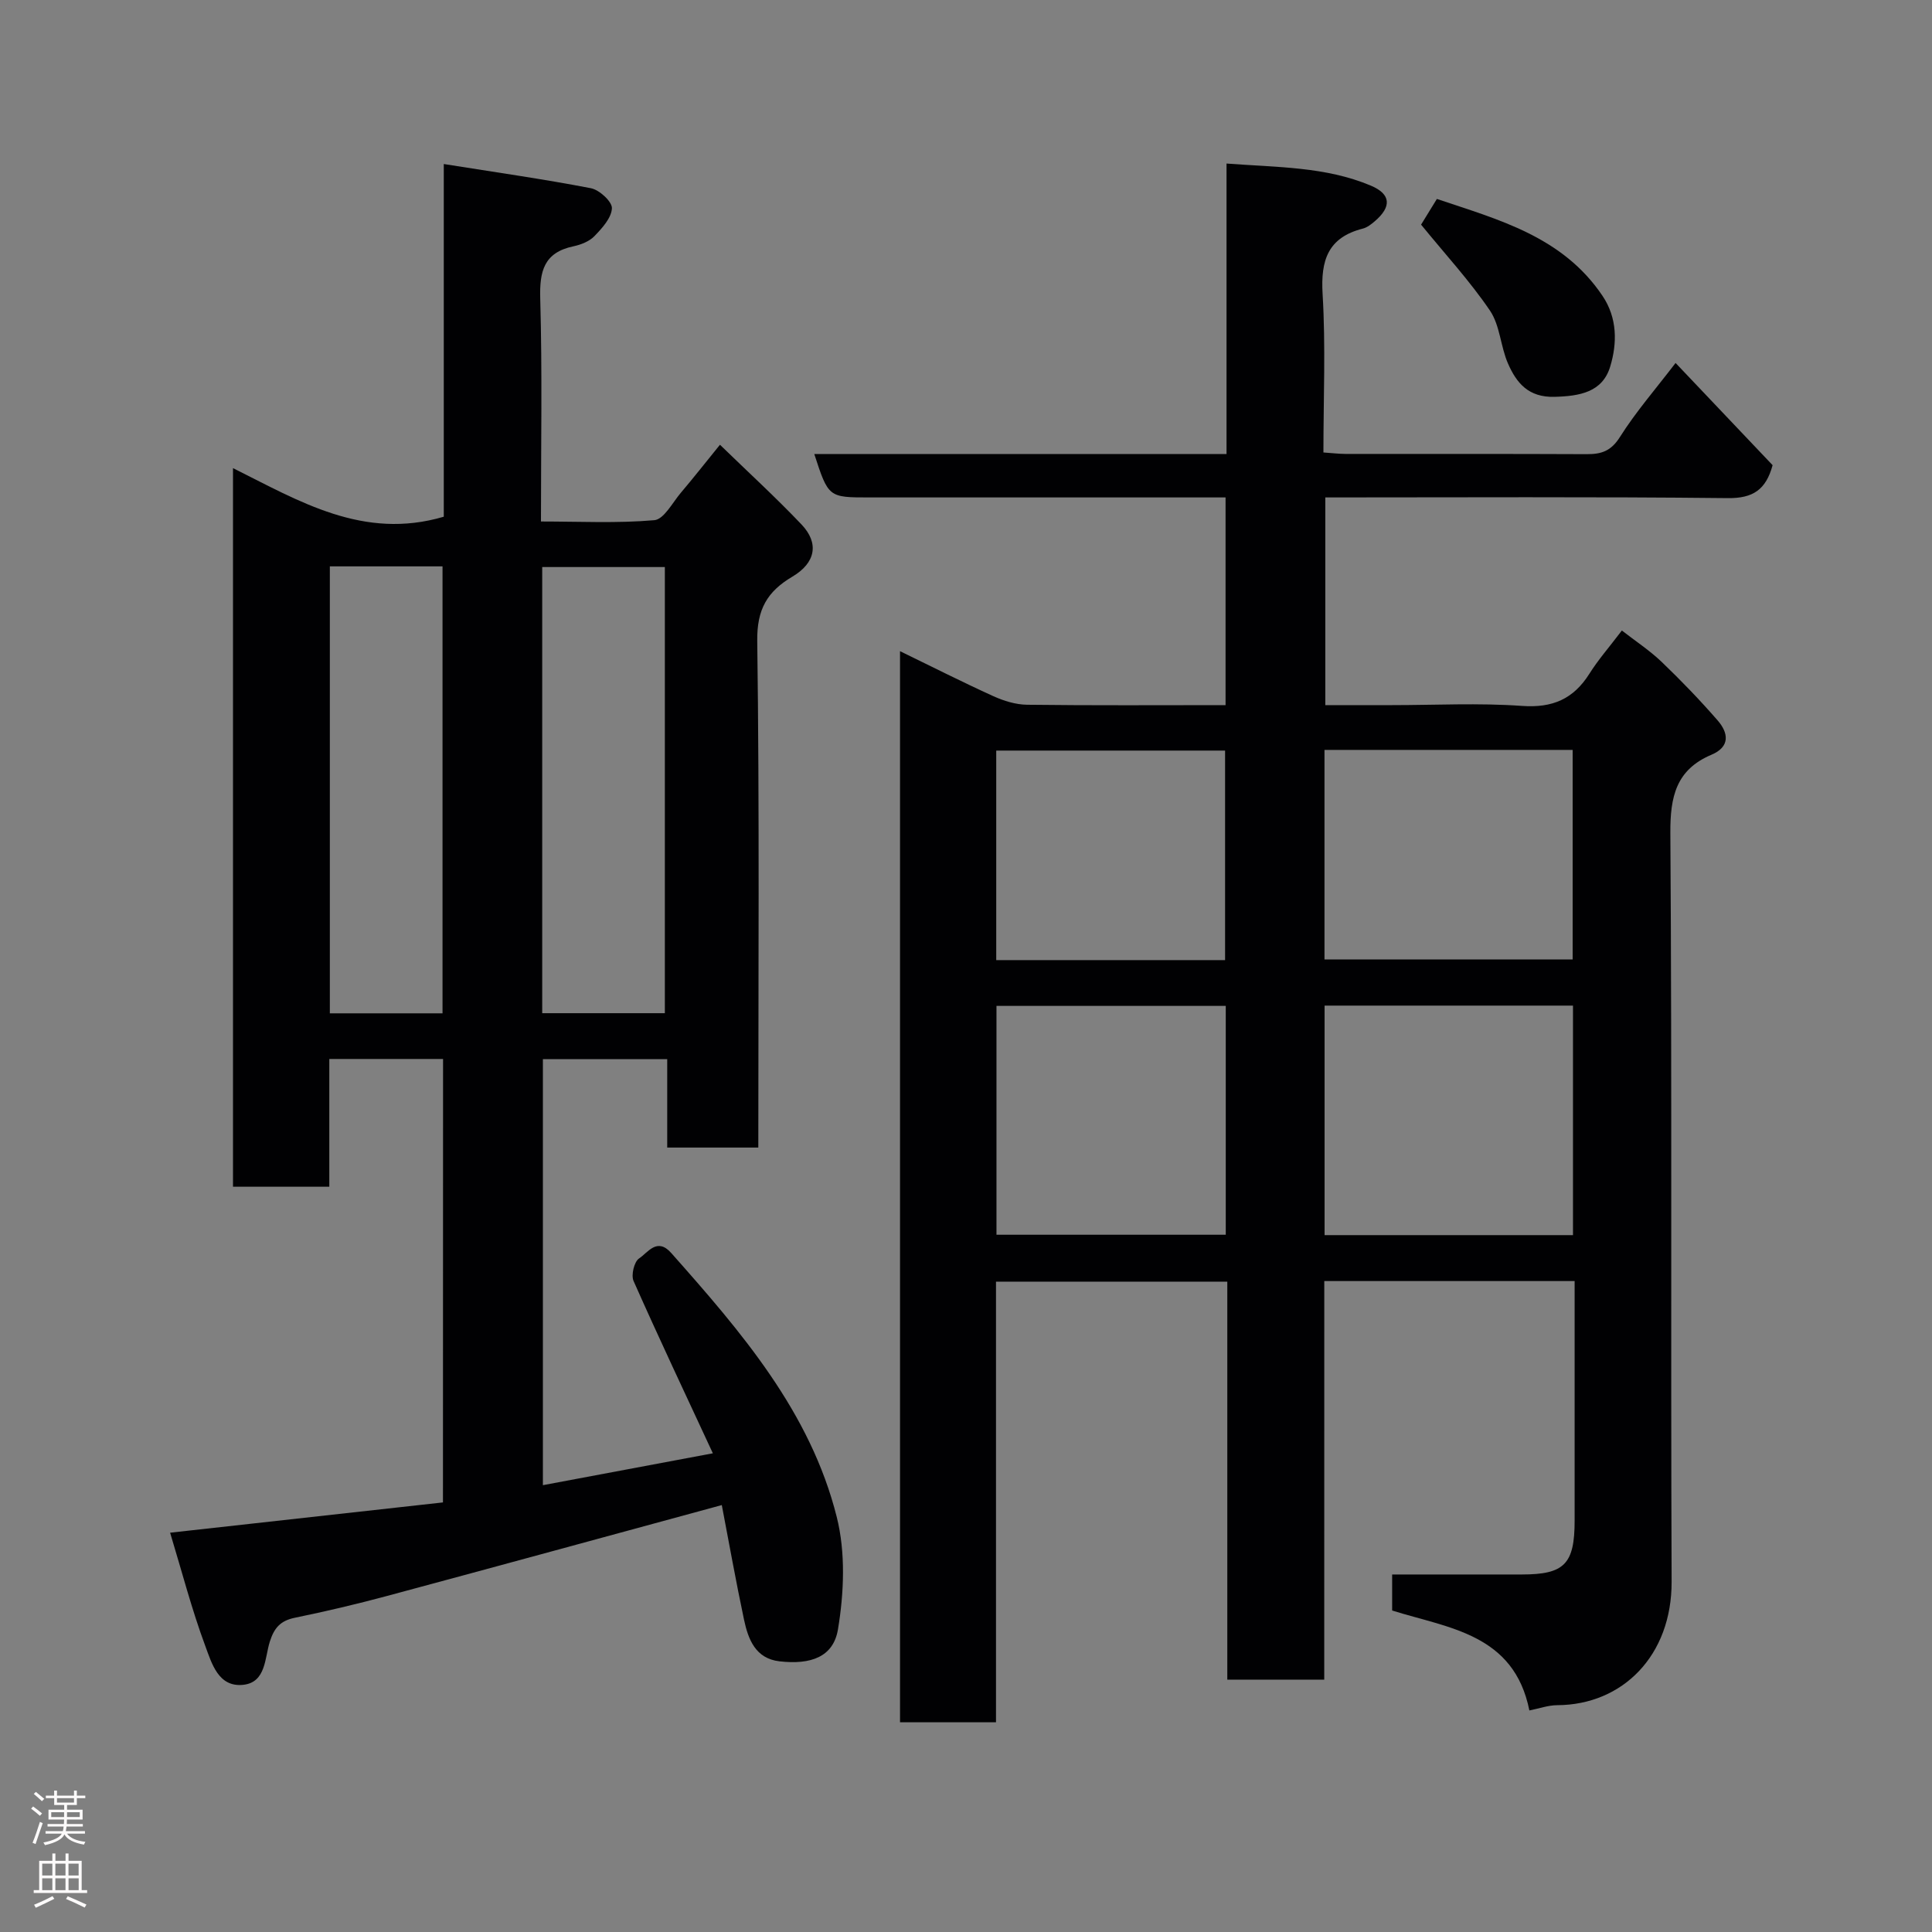 <svg enable-background="new 0 0 400 400" viewBox="0 0 400 400" xmlns="http://www.w3.org/2000/svg"><rect x="0" y="0" width="400" height="400" fill="#808080" stroke="none"/><g fill="#010103"><path d="m274.17 347.75c-7.17 0-13.44 0-20.07 0 0-27.51 0-54.78 0-82.4-16.08 0-31.8 0-47.89 0v91.23c-6.74 0-13.13 0-19.87 0 0-73.6 0-147.33 0-221.76 6.53 3.17 12.86 6.38 19.31 9.31 2.16.98 4.64 1.75 6.98 1.78 13.62.17 27.24.08 41.11.08 0-14.4 0-28.33 0-43-1.73 0-3.48 0-5.23 0-22.83 0-45.66 0-68.49 0-8.5 0-8.5 0-11.43-8.98h85.35c0-20.11 0-39.83 0-60.15 10.48.8 20.49.62 29.87 4.57 4.19 1.76 4.35 4.37.82 7.38-.73.63-1.58 1.29-2.48 1.52-7.2 1.84-8.74 6.53-8.32 13.53.65 10.77.17 21.62.17 32.82 1.68.11 3.11.29 4.54.3 16.66.02 33.33-.03 49.99.05 3.03.01 5.02-.64 6.85-3.54 3.3-5.23 7.41-9.95 11.53-15.34 6.65 7.01 13.44 14.16 20.09 21.16-1.38 5.07-4.05 6.88-9.27 6.82-27.65-.3-55.3-.14-83.34-.14v43h13.73c9 0 18.03-.48 26.98.16 6.34.46 10.67-1.43 13.98-6.68 1.82-2.89 4.1-5.49 6.71-8.93 2.81 2.19 5.74 4.11 8.24 6.5 4.04 3.87 7.93 7.91 11.6 12.13 2.23 2.57 2.63 5.43-1.29 7.09-7.33 3.1-8.56 8.68-8.51 16.22.35 51.66.06 103.31.26 154.97.06 15.32-10.15 25.53-23.68 25.59-1.89.01-3.77.7-5.77 1.09-3.18-15.87-16.71-17.02-28.41-20.69 0-2.72 0-5.33 0-7.46h26.84c8.83 0 10.94-2.15 10.94-11.16 0-14.83 0-29.66 0-44.49 0-1.63 0-3.25 0-5.1-17.41 0-34.35 0-51.83 0-.01 27.4-.01 54.79-.01 82.52zm.07-139.55v47.52h51.43c0-15.99 0-31.7 0-47.52-17.25 0-34.17 0-51.43 0zm-20.46.06c-16.16 0-31.75 0-47.47 0v47.38h47.47c0-15.93 0-31.52 0-47.38zm20.44-9.62h51.38c0-14.73 0-29.11 0-43.38-17.32 0-34.24 0-51.38 0zm-20.58.14c0-14.78 0-29.15 0-43.38-16.06 0-31.77 0-47.38 0v43.38z"/><path d="m91.73 219.25c-7.79 0-15.39 0-23.55 0v26.45c-6.93 0-13.31 0-19.94 0 0-49.45 0-98.71 0-148.78 13.72 6.84 26.98 14.97 43.64 10.06 0-23.33 0-47.39 0-73.02 10.67 1.7 20.61 3.11 30.47 5.01 1.75.34 4.4 2.78 4.34 4.15-.09 2-2.03 4.12-3.62 5.77-1.06 1.1-2.81 1.78-4.37 2.11-6.1 1.3-7.01 5.15-6.85 10.82.43 15.14.15 30.29.15 46.15 7.97 0 15.76.4 23.46-.27 2-.17 3.77-3.64 5.52-5.7 2.54-2.99 4.96-6.08 8.08-9.92 5.87 5.7 11.57 10.92 16.88 16.5 3.69 3.88 2.94 7.95-1.89 10.81-5.2 3.08-7.36 6.75-7.27 13.33.47 34.81.22 69.64.22 104.87-6.19 0-12.24 0-18.86 0 0-5.91 0-11.97 0-18.31-8.81 0-17.08 0-25.74 0v88.21c11.5-2.16 22.9-4.3 35.19-6.6-5.7-12.27-11.2-23.91-16.42-35.68-.54-1.22.13-4 1.15-4.67 1.81-1.18 3.71-4.44 6.65-1.12 14.49 16.33 28.82 32.92 34.27 54.66 1.85 7.36 1.51 15.7.25 23.27-.95 5.71-5.62 7.35-12.1 6.61-4.98-.57-6.48-4.55-7.35-8.63-1.69-7.97-3.12-16-4.6-23.72-23 6.25-46.18 12.6-69.4 18.84-6.28 1.69-12.63 3.18-19 4.49-2.97.61-4.27 2.08-5.18 4.95-1.06 3.35-.77 8.4-5.47 8.93-5.18.58-6.56-4.47-7.88-8.02-2.8-7.53-4.82-15.34-7.29-23.47 19.5-2.16 37.88-4.2 56.49-6.27.02-30.76.02-61.16.02-91.81zm45.92-9.48c0-31.11 0-61.81 0-92.37-8.74 0-17.12 0-25.39 0v92.37zm-46.03.03c0-31.2 0-61.9 0-92.54-7.98 0-15.57 0-23.33 0v92.54z"/><path d="m294.22 46.51c.72-1.17 1.81-2.95 3.27-5.32 12.77 4.3 26.01 7.76 34.29 20.06 3.1 4.6 3.05 9.82 1.6 14.63-1.6 5.32-6.3 6.14-11.55 6.28-5.39.14-7.85-2.87-9.61-6.88-1.55-3.53-1.65-7.88-3.73-10.96-4.16-6.13-9.24-11.64-14.27-17.81z"/></g><path d="m6.44 374.46.42-.45c.65.47 1.27.95 1.85 1.44l-.45.49c-.65-.56-1.25-1.06-1.82-1.48m.93 7.33-.63-.26c.55-1.36 1.05-2.8 1.52-4.33.19.1.38.19.59.27-.46 1.29-.95 2.73-1.48 4.32m-.38-10.38.44-.42c.43.34 1.01.82 1.74 1.44l-.49.49c-.53-.51-1.09-1.01-1.69-1.51m2.5.35h1.72v-1.04h.59v1.04h3.52v-1.04h.59v1.04h1.75v.53h-1.75v1.42h-2.03v.97h3.22v2.03h-3.24c0 .35-.01.66-.03.93h3.32v.53h-3.37c-.03.27-.08.58-.15.94h3.96v.53h-3.71c.67.92 1.93 1.48 3.79 1.68-.13.24-.23.44-.29.59-2.13-.38-3.48-1.08-4.04-2.12-.43.97-1.77 1.72-4.03 2.23-.09-.19-.2-.37-.33-.55 2.1-.42 3.37-1.03 3.81-1.83h-3.36v-.53h3.58c.08-.29.13-.61.16-.94h-3.33v-.53h3.39c.02-.27.04-.58.04-.93h-3.23v-2.03h3.25v-.97h-2.07v-1.42h-1.73zm1.12 3.44v1h2.65c.01-.3.02-.44.01-.4v-.25-.35zm1.19-2h3.52v-.91h-3.52zm4.71 2h-2.63v.59c0 .16-.01.28-.01.4h2.64z" fill="#fcfafa"/><path d="m13.56 383.74h.63v1.52h2.72v6.07h1.13v.6h-11.06v-.6h1.13v-6.07h2.73v-1.52h.63v1.52h2.1v-1.52zm-2.69 8.83.38.56c-1.24.63-2.53 1.25-3.85 1.85-.1-.21-.21-.42-.34-.63 1.36-.55 2.63-1.15 3.81-1.78m-2.13-4.27h2.1v-2.45h-2.1zm0 3.04h2.1v-2.46h-2.1zm2.72-3.04h2.1v-2.45h-2.1zm0 3.04h2.1v-2.46h-2.1zm6.07 3.6c-1.41-.71-2.7-1.3-3.86-1.78l.35-.56c1.45.62 2.75 1.19 3.88 1.72zm-1.25-9.09h-2.1v2.45h2.1zm-2.09 5.49h2.1v-2.46h-2.1z" fill="#fcfafa"/></svg>